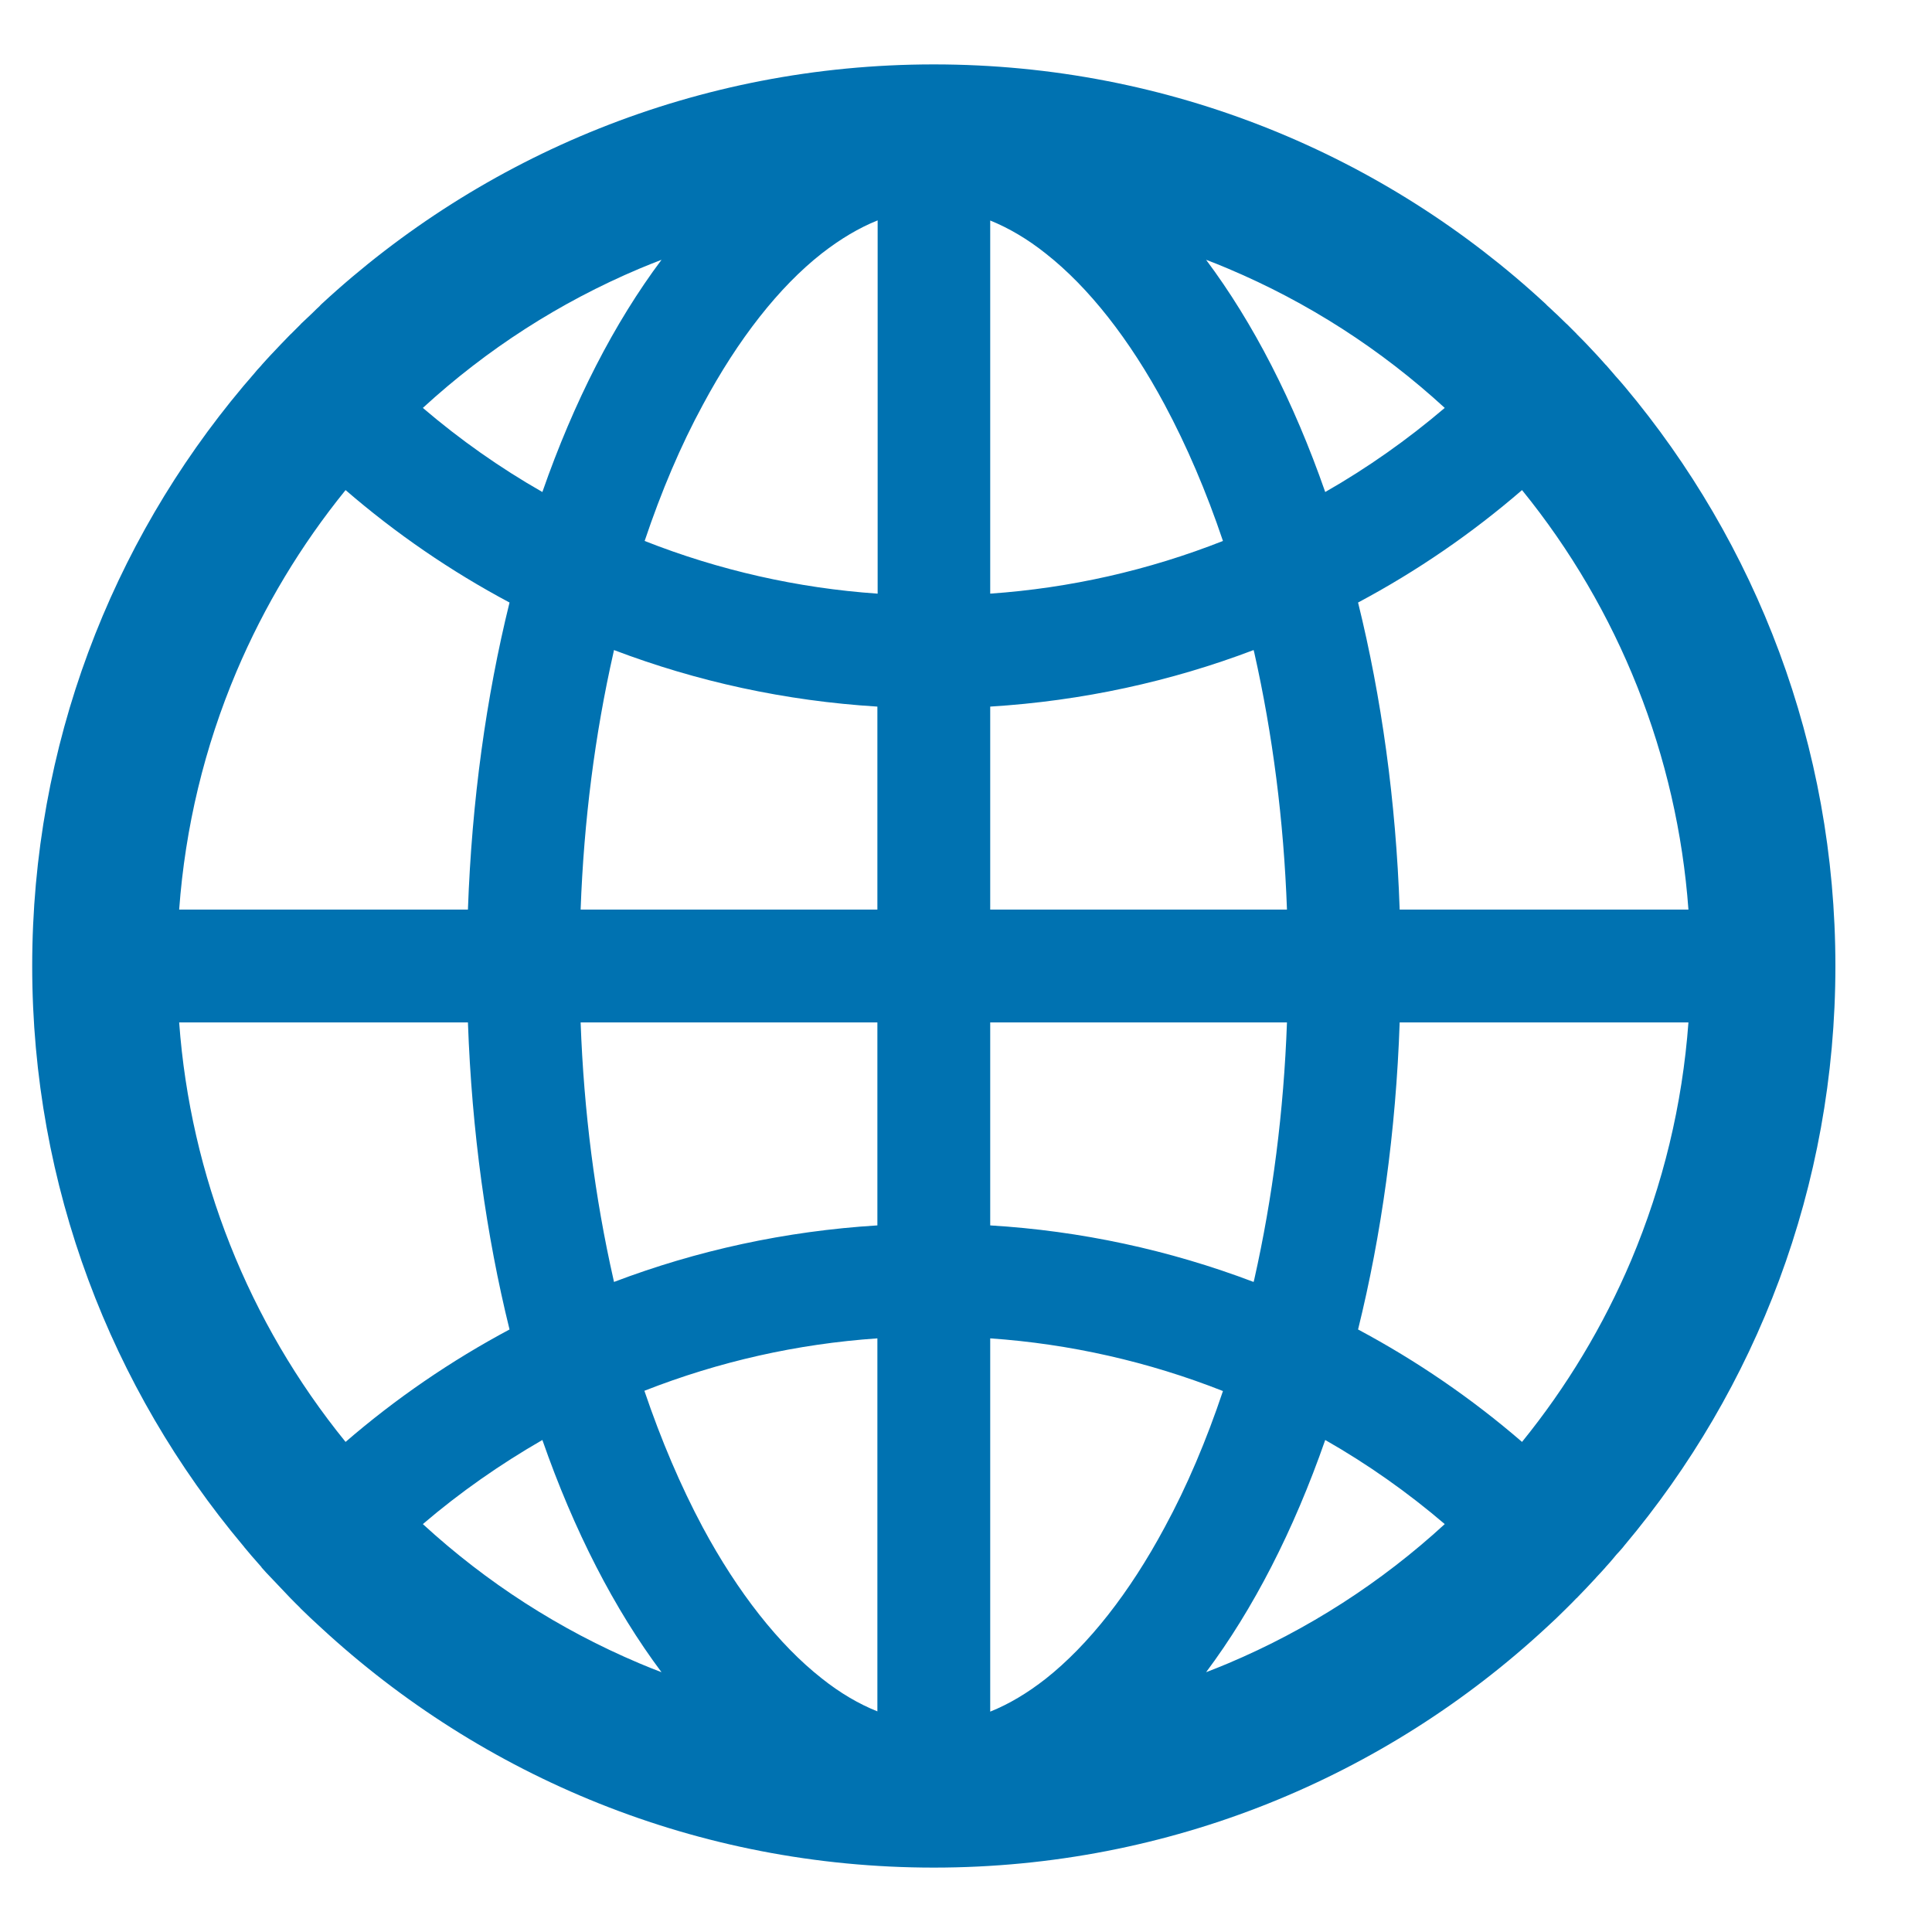 <svg width="15" height="15" viewBox="0 0 15 15" fill="none" xmlns="http://www.w3.org/2000/svg">
<path d="M12.6 12.014C12.603 12.009 12.608 12.005 12.611 12C13.634 10.783 14.25 9.214 14.25 7.5C14.25 5.786 13.634 4.217 12.613 3C12.609 2.995 12.605 2.992 12.602 2.987C12.584 2.967 12.569 2.948 12.552 2.93C12.545 2.922 12.539 2.916 12.533 2.908L12.469 2.834L12.467 2.833C12.444 2.806 12.419 2.78 12.395 2.753L12.394 2.752C12.344 2.698 12.294 2.645 12.242 2.594L12.241 2.592L12.166 2.517L12.161 2.513C12.137 2.489 12.114 2.467 12.091 2.445C12.083 2.438 12.075 2.43 12.066 2.422C12.05 2.406 12.034 2.392 12.019 2.378C12.014 2.373 12.008 2.369 12.003 2.362C10.756 1.206 9.086 0.5 7.25 0.5C5.414 0.5 3.744 1.206 2.495 2.362C2.491 2.367 2.484 2.372 2.48 2.378C2.464 2.392 2.448 2.408 2.433 2.423C2.425 2.431 2.417 2.439 2.408 2.447C2.384 2.469 2.361 2.492 2.337 2.514L2.333 2.519L2.258 2.594L2.256 2.595C2.205 2.647 2.155 2.7 2.105 2.753L2.103 2.755C2.078 2.781 2.055 2.808 2.031 2.834L2.03 2.836C2.008 2.859 1.986 2.884 1.966 2.909C1.959 2.917 1.953 2.923 1.947 2.931C1.93 2.95 1.914 2.97 1.897 2.989C1.894 2.994 1.889 2.997 1.886 3.002C0.866 4.217 0.25 5.786 0.25 7.5C0.25 9.214 0.866 10.783 1.887 12C1.891 12.005 1.895 12.009 1.898 12.014L1.947 12.072C1.953 12.08 1.959 12.086 1.966 12.094L2.03 12.167C2.03 12.169 2.031 12.169 2.031 12.17C2.055 12.197 2.078 12.223 2.103 12.248L2.105 12.25C2.155 12.303 2.205 12.356 2.255 12.408L2.256 12.409C2.281 12.434 2.305 12.459 2.33 12.483L2.334 12.488C2.386 12.539 2.439 12.589 2.492 12.637C3.744 13.794 5.414 14.5 7.25 14.5C9.086 14.5 10.756 13.794 12.005 12.637C12.058 12.589 12.11 12.539 12.161 12.488L12.166 12.483C12.191 12.458 12.216 12.434 12.239 12.409L12.241 12.408C12.292 12.356 12.342 12.303 12.391 12.25L12.392 12.248C12.416 12.222 12.441 12.197 12.464 12.17C12.464 12.169 12.466 12.169 12.466 12.167C12.488 12.144 12.509 12.119 12.53 12.094C12.536 12.086 12.542 12.08 12.548 12.072C12.566 12.053 12.583 12.034 12.6 12.014ZM12.664 9.786C12.448 10.295 12.164 10.767 11.817 11.195C11.427 10.858 10.999 10.565 10.544 10.322C10.725 9.589 10.838 8.784 10.867 7.938H13.109C13.062 8.577 12.912 9.197 12.664 9.786ZM13.109 7.062H10.867C10.838 6.216 10.725 5.411 10.544 4.678C11.002 4.434 11.428 4.141 11.817 3.805C12.571 4.733 13.022 5.87 13.109 7.062ZM9.536 2.086C10.156 2.348 10.72 2.711 11.217 3.167C10.928 3.413 10.618 3.632 10.289 3.82C10.044 3.117 9.73 2.506 9.364 2.017C9.422 2.039 9.48 2.062 9.536 2.086ZM8.12 13.033C7.977 13.145 7.833 13.231 7.688 13.289V10.391C8.307 10.434 8.917 10.572 9.495 10.8C9.366 11.184 9.216 11.539 9.042 11.859C8.77 12.366 8.452 12.77 8.12 13.033ZM9.042 3.141C9.214 3.462 9.366 3.817 9.495 4.2C8.917 4.428 8.307 4.566 7.688 4.609V1.712C7.831 1.77 7.977 1.855 8.12 1.969C8.452 2.23 8.77 2.634 9.042 3.141ZM7.688 9.514V7.938H9.992C9.967 8.628 9.881 9.298 9.738 9.934L9.733 9.953C9.077 9.704 8.388 9.556 7.688 9.514ZM7.688 7.062V5.486C8.403 5.442 9.091 5.291 9.733 5.047L9.738 5.066C9.881 5.702 9.967 6.37 9.992 7.062H7.688ZM6.812 7.938V9.514C6.097 9.558 5.409 9.709 4.767 9.953L4.763 9.934C4.619 9.298 4.533 8.63 4.508 7.938H6.812ZM4.508 7.062C4.533 6.372 4.619 5.702 4.763 5.066L4.767 5.047C5.409 5.291 6.095 5.442 6.812 5.486V7.062H4.508ZM6.812 10.391V13.287C6.669 13.23 6.523 13.145 6.38 13.031C6.048 12.77 5.728 12.364 5.456 11.858C5.284 11.536 5.133 11.181 5.003 10.798C5.584 10.57 6.189 10.434 6.812 10.391ZM6.812 4.609C6.193 4.566 5.583 4.428 5.005 4.2C5.134 3.816 5.284 3.461 5.458 3.141C5.73 2.634 6.048 2.228 6.381 1.967C6.525 1.855 6.669 1.769 6.814 1.711V4.609H6.812ZM4.964 2.086C5.022 2.062 5.078 2.039 5.136 2.017C4.77 2.506 4.456 3.117 4.211 3.82C3.883 3.633 3.572 3.414 3.283 3.167C3.78 2.711 4.344 2.348 4.964 2.086ZM1.836 5.214C2.052 4.705 2.336 4.233 2.683 3.805C3.072 4.141 3.498 4.434 3.956 4.678C3.775 5.411 3.663 6.216 3.633 7.062H1.391C1.438 6.423 1.587 5.803 1.836 5.214ZM1.391 7.938H3.633C3.663 8.784 3.775 9.589 3.956 10.322C3.501 10.565 3.073 10.858 2.683 11.195C1.929 10.267 1.478 9.13 1.391 7.938ZM4.964 12.914C4.344 12.652 3.78 12.289 3.283 11.833C3.572 11.586 3.883 11.369 4.211 11.18C4.456 11.883 4.77 12.494 5.136 12.983C5.078 12.961 5.02 12.938 4.964 12.914ZM9.536 12.914C9.478 12.938 9.422 12.961 9.364 12.983C9.73 12.494 10.044 11.883 10.289 11.18C10.617 11.367 10.928 11.586 11.217 11.833C10.723 12.287 10.154 12.653 9.536 12.914Z" fill="#0072B1"/>
</svg>
